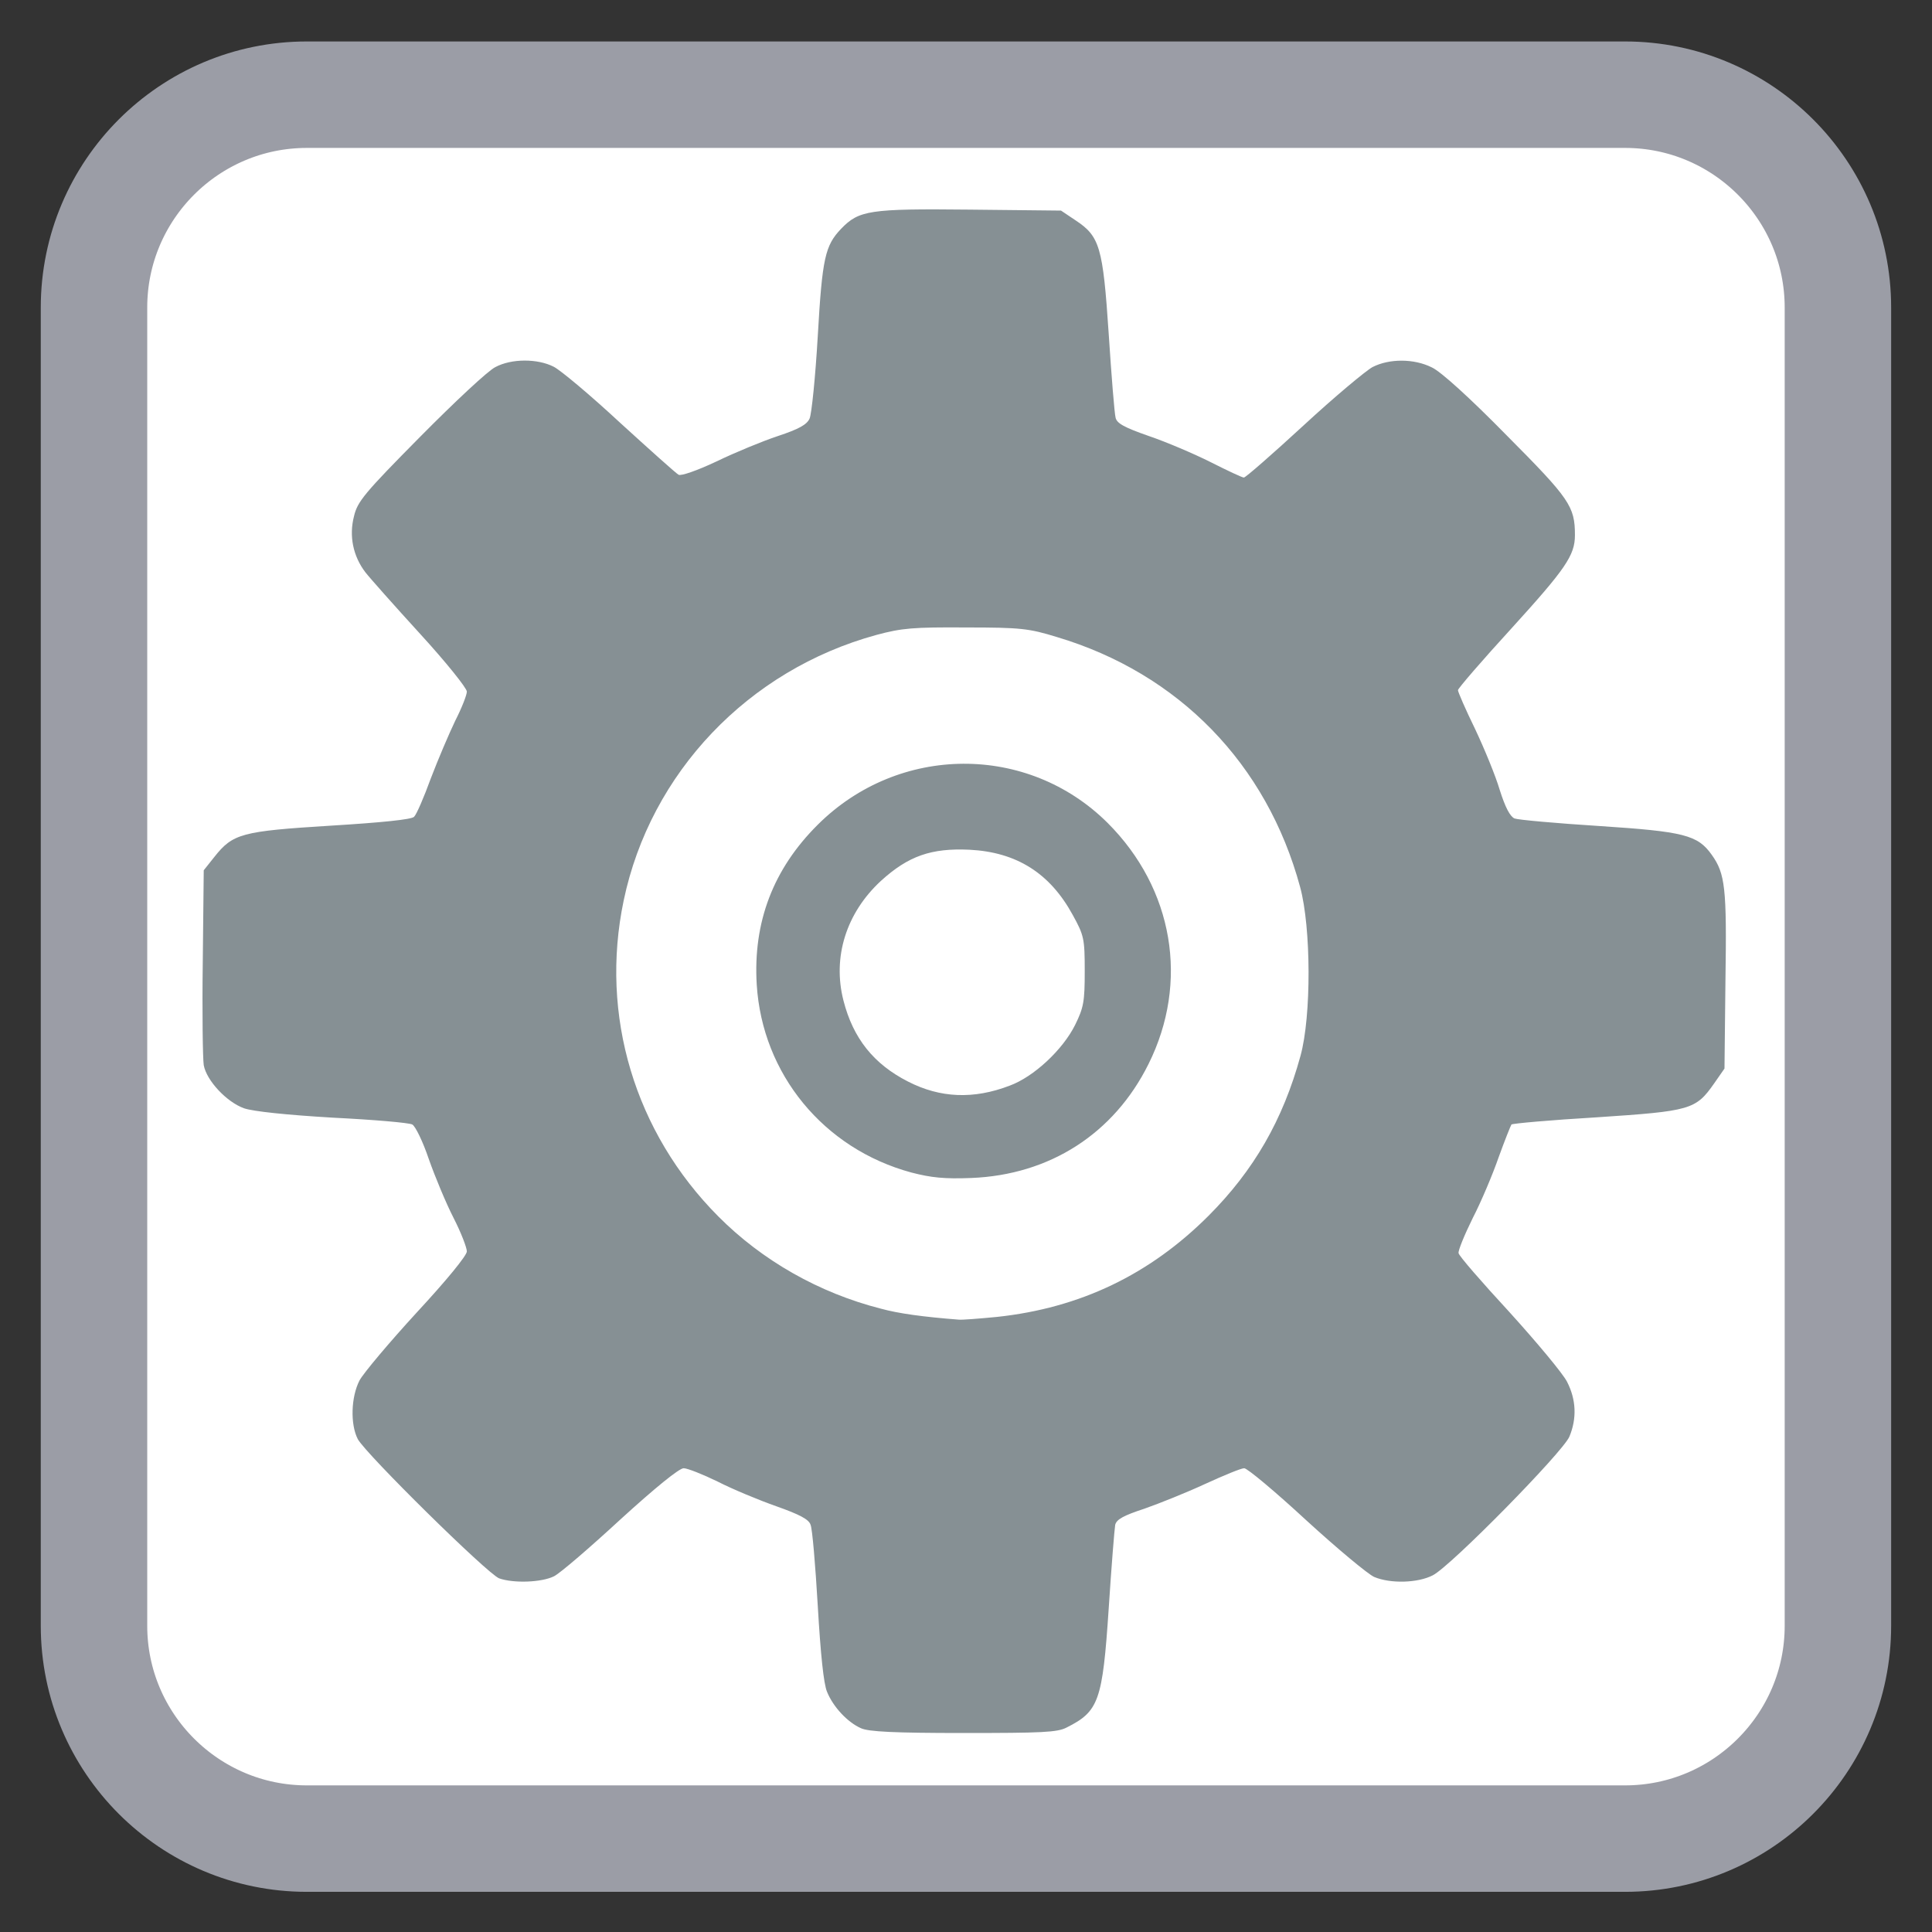 <?xml version="1.0" encoding="UTF-8"?>
<svg xmlns="http://www.w3.org/2000/svg" xmlns:xlink="http://www.w3.org/1999/xlink" width="22pt" height="22pt" viewBox="0 0 22 22" version="1.1">
<rect x="0" y="0" width="22" height="22" fill="#333333" stroke="none"/>
<g id="surface1">
<path style="fill-rule:nonzero;fill:rgb(100%,100%,100%);fill-opacity:1;stroke-width:28.192;stroke-linecap:butt;stroke-linejoin:miter;stroke:rgb(60.784%,61.569%,65.098%);stroke-opacity:1;stroke-miterlimit:4;" d="M -185.393 5.565 L 163.698 5.565 C 194.789 5.565 220.062 30.838 220.062 61.929 L 220.062 411.02 C 220.062 442.111 194.789 467.384 163.698 467.384 L -185.393 467.384 C -216.484 467.384 -241.757 442.111 -241.757 411.02 L -241.757 61.929 C -241.757 30.838 -216.484 5.565 -185.393 5.565 Z M -185.393 5.565 " transform="matrix(0.043,0,0,0.043,11.466,0.839)"/>
<path style=" stroke:none;fill-rule:nonzero;fill:rgb(100%,100%,100%);fill-opacity:1;" d="M 17.898 11.102 C 17.898 7.395 14.82 4.387 11.023 4.387 C 7.227 4.387 4.148 7.395 4.148 11.102 C 4.148 14.809 7.227 17.812 11.023 17.812 C 14.82 17.812 17.898 14.809 17.898 11.102 Z M 17.898 11.102 "/>
<path style=" stroke:none;fill-rule:nonzero;fill:rgb(52.549%,56.471%,58.039%);fill-opacity:1;" d="M 9.805 19.68 C 9.652 19.613 9.488 19.438 9.418 19.266 C 9.379 19.176 9.344 18.836 9.312 18.285 C 9.285 17.824 9.25 17.406 9.23 17.363 C 9.211 17.301 9.105 17.246 8.84 17.152 C 8.641 17.082 8.34 16.957 8.172 16.871 C 8.004 16.789 7.828 16.719 7.785 16.719 C 7.734 16.719 7.461 16.941 7.066 17.301 C 6.719 17.621 6.379 17.914 6.309 17.949 C 6.168 18.02 5.848 18.031 5.684 17.973 C 5.551 17.922 4.164 16.555 4.074 16.387 C 3.988 16.219 3.996 15.91 4.094 15.719 C 4.141 15.633 4.434 15.285 4.746 14.945 C 5.086 14.578 5.316 14.297 5.316 14.25 C 5.316 14.207 5.25 14.035 5.164 13.867 C 5.078 13.699 4.953 13.398 4.883 13.199 C 4.816 13 4.73 12.824 4.695 12.805 C 4.66 12.785 4.254 12.75 3.789 12.727 C 3.25 12.695 2.887 12.656 2.781 12.621 C 2.582 12.551 2.352 12.305 2.32 12.129 C 2.309 12.059 2.301 11.527 2.309 10.953 L 2.32 9.91 L 2.441 9.758 C 2.652 9.492 2.75 9.465 3.766 9.402 C 4.34 9.367 4.688 9.332 4.715 9.301 C 4.742 9.277 4.828 9.078 4.906 8.863 C 4.988 8.648 5.113 8.355 5.184 8.207 C 5.258 8.062 5.316 7.914 5.316 7.875 C 5.316 7.836 5.078 7.539 4.785 7.219 C 4.492 6.898 4.211 6.582 4.16 6.516 C 4.02 6.332 3.973 6.102 4.031 5.879 C 4.07 5.711 4.148 5.617 4.785 4.973 C 5.176 4.578 5.559 4.219 5.641 4.18 C 5.824 4.082 6.121 4.082 6.305 4.176 C 6.383 4.215 6.723 4.5 7.059 4.812 C 7.398 5.121 7.699 5.391 7.727 5.406 C 7.754 5.422 7.938 5.359 8.16 5.254 C 8.371 5.152 8.684 5.023 8.859 4.965 C 9.094 4.887 9.188 4.836 9.219 4.766 C 9.242 4.715 9.285 4.293 9.312 3.828 C 9.363 2.938 9.395 2.797 9.578 2.605 C 9.781 2.395 9.898 2.375 11.039 2.387 L 12.082 2.398 L 12.246 2.508 C 12.523 2.691 12.559 2.809 12.625 3.801 C 12.656 4.281 12.691 4.711 12.703 4.754 C 12.715 4.82 12.801 4.867 13.082 4.965 C 13.277 5.031 13.598 5.168 13.785 5.262 C 13.977 5.359 14.145 5.438 14.164 5.438 C 14.184 5.438 14.488 5.172 14.84 4.848 C 15.195 4.52 15.551 4.223 15.629 4.18 C 15.82 4.082 16.102 4.082 16.305 4.184 C 16.406 4.23 16.738 4.531 17.156 4.957 C 17.875 5.68 17.934 5.766 17.934 6.094 C 17.934 6.324 17.828 6.477 17.211 7.156 C 16.875 7.523 16.602 7.84 16.602 7.859 C 16.602 7.879 16.688 8.078 16.797 8.301 C 16.902 8.523 17.031 8.836 17.078 8.996 C 17.141 9.195 17.195 9.297 17.246 9.32 C 17.289 9.336 17.723 9.375 18.211 9.406 C 19.176 9.469 19.332 9.508 19.492 9.734 C 19.645 9.949 19.664 10.109 19.648 11.164 L 19.637 12.168 L 19.52 12.336 C 19.309 12.637 19.254 12.652 18.184 12.723 C 17.66 12.754 17.223 12.793 17.211 12.805 C 17.203 12.816 17.137 12.98 17.066 13.176 C 17 13.367 16.867 13.684 16.77 13.871 C 16.676 14.062 16.602 14.242 16.609 14.27 C 16.613 14.301 16.875 14.602 17.188 14.941 C 17.5 15.285 17.797 15.641 17.844 15.734 C 17.949 15.938 17.957 16.152 17.871 16.359 C 17.797 16.535 16.523 17.832 16.316 17.938 C 16.145 18.027 15.832 18.035 15.648 17.957 C 15.578 17.926 15.23 17.637 14.875 17.312 C 14.52 16.984 14.203 16.719 14.168 16.719 C 14.133 16.719 13.934 16.801 13.723 16.898 C 13.512 16.996 13.199 17.121 13.031 17.18 C 12.793 17.258 12.715 17.301 12.699 17.363 C 12.691 17.406 12.656 17.836 12.625 18.316 C 12.555 19.371 12.512 19.488 12.145 19.672 C 12.039 19.727 11.863 19.734 10.969 19.734 C 10.18 19.734 9.891 19.719 9.805 19.68 Z M 11.352 14.996 C 12.297 14.895 13.09 14.516 13.762 13.844 C 14.277 13.328 14.609 12.754 14.809 12.023 C 14.934 11.57 14.93 10.562 14.805 10.102 C 14.426 8.699 13.422 7.668 12.035 7.254 C 11.715 7.156 11.625 7.145 11 7.145 C 10.398 7.141 10.27 7.152 9.98 7.23 C 8.52 7.629 7.406 8.801 7.102 10.254 C 6.828 11.562 7.227 12.895 8.18 13.852 C 8.68 14.355 9.328 14.723 10.031 14.902 C 10.23 14.957 10.516 14.996 10.918 15.027 C 10.953 15.031 11.145 15.016 11.352 14.996 Z M 10.379 13.352 C 9.379 13.082 8.68 12.23 8.617 11.211 C 8.574 10.5 8.805 9.895 9.312 9.391 C 10.234 8.473 11.703 8.465 12.613 9.371 C 13.363 10.121 13.543 11.184 13.078 12.117 C 12.684 12.91 11.953 13.379 11.059 13.414 C 10.754 13.426 10.602 13.41 10.379 13.352 Z M 11.496 12.363 C 11.773 12.262 12.102 11.953 12.242 11.672 C 12.34 11.473 12.352 11.406 12.352 11.059 C 12.352 10.688 12.344 10.652 12.215 10.418 C 11.957 9.945 11.578 9.703 11.039 9.676 C 10.605 9.656 10.344 9.746 10.031 10.031 C 9.637 10.395 9.477 10.898 9.605 11.395 C 9.715 11.824 9.949 12.117 10.34 12.316 C 10.707 12.504 11.086 12.52 11.496 12.363 Z M 11.496 12.363 "/>
</g>
</svg>

